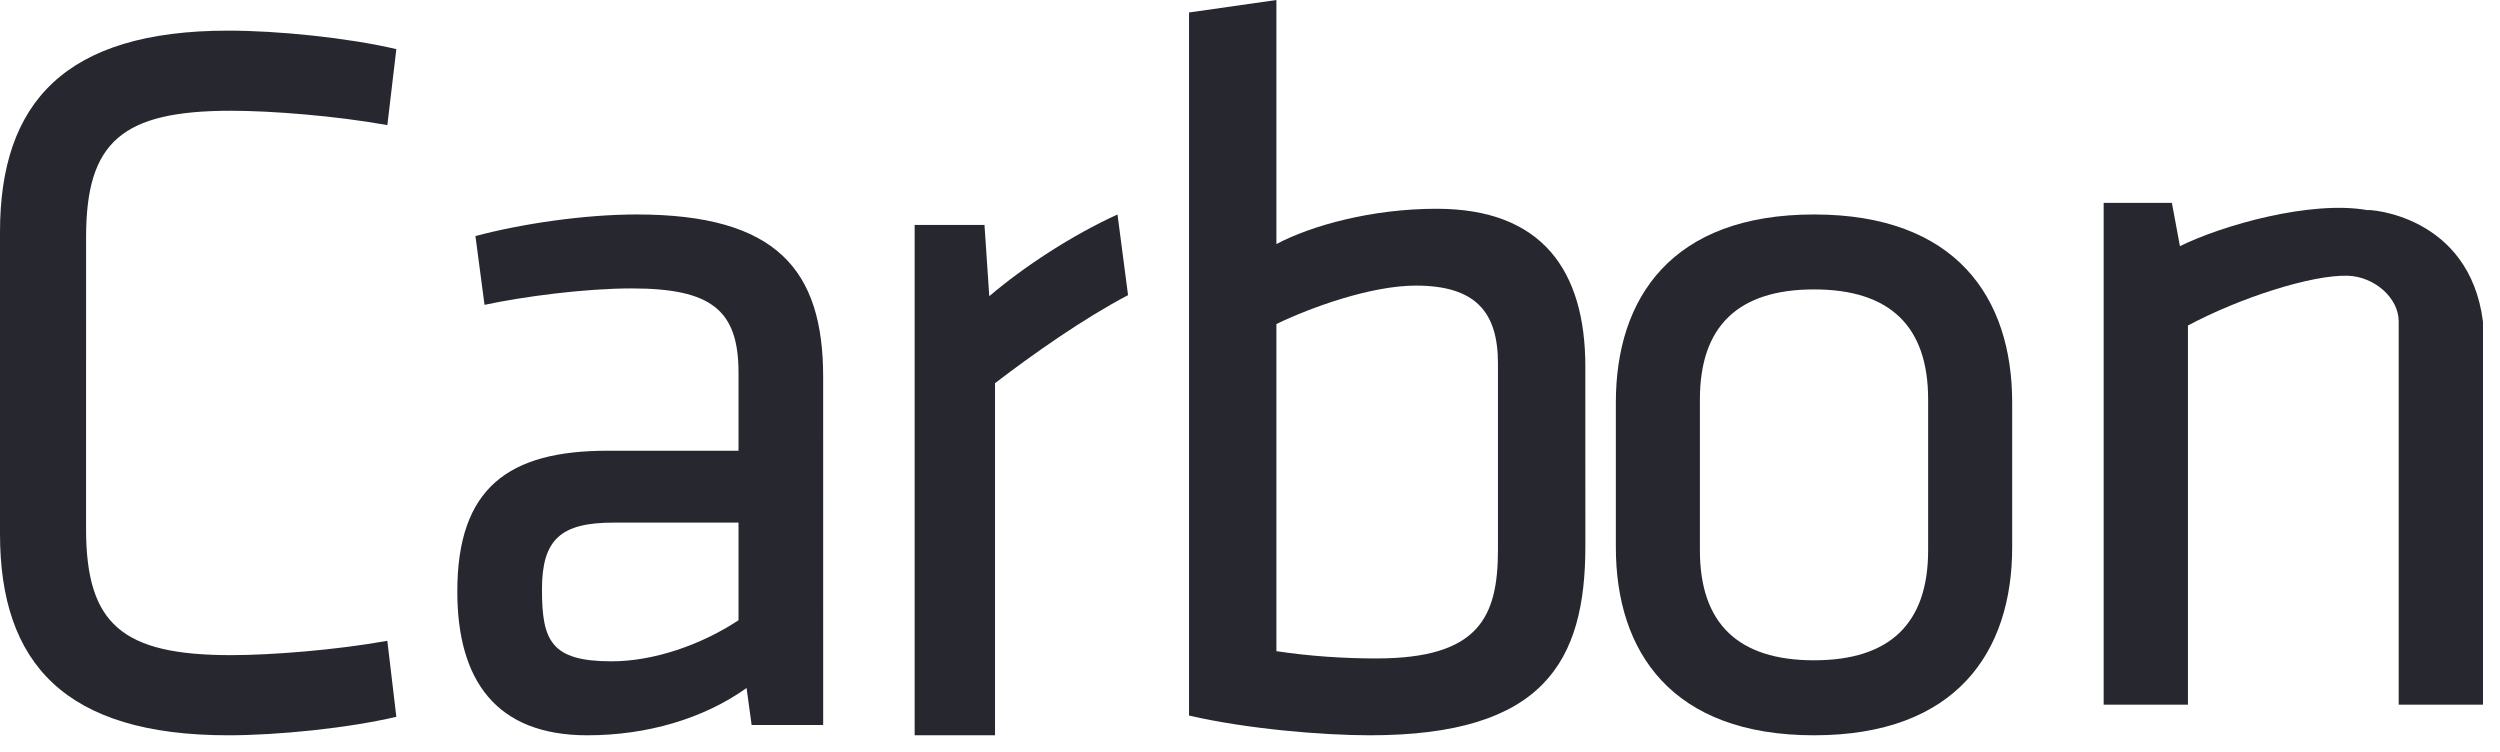 <svg width="103" height="31" viewBox="0 0 103 31" fill="none" xmlns="http://www.w3.org/2000/svg">
<path d="M3.546 21.788C3.546 25.723 5.031 26.992 9.525 26.992C11.175 26.992 13.855 26.781 15.958 26.401L16.329 29.532C14.349 29.998 11.463 30.294 9.401 30.294C2.68 30.294 0 27.331 0 21.999V9.557C0 4.224 2.68 1.262 9.402 1.262C11.463 1.262 14.35 1.558 16.329 2.024L15.959 5.155C13.855 4.774 11.175 4.563 9.526 4.563C5.031 4.563 3.547 5.833 3.547 9.768L3.546 21.788Z" fill="#27282F"/>
<path d="M33.915 29.871H30.967L30.759 28.347C28.973 29.617 26.648 30.294 24.198 30.294C20.419 30.294 18.841 28.008 18.841 24.368C18.841 20.093 20.959 18.57 25.029 18.57H30.427V15.353C30.427 12.771 29.305 11.883 26.025 11.883C24.073 11.883 21.54 12.221 19.962 12.56L19.588 9.725C21.498 9.217 24.073 8.836 26.232 8.836C32.004 8.836 33.914 11.122 33.914 15.523L33.915 29.871ZM30.427 21.532H25.277C23.118 21.532 22.329 22.21 22.329 24.284C22.329 26.4 22.703 27.246 25.195 27.246C26.939 27.246 28.89 26.569 30.427 25.554V21.532Z" fill="#27282F"/>
<path d="M46.476 12.16C44.662 13.11 42.572 14.578 40.995 15.787V30.294H37.683V9.268H40.561L40.758 12.203C42.178 10.994 44.149 9.699 46.041 8.836L46.476 12.16Z" fill="#27282F"/>
<path d="M65.317 22.506C65.317 27.256 63.602 30.294 56.445 30.294C54.516 30.294 51.388 30.037 48.988 29.481V0.514L52.588 0V10.055C54.045 9.285 56.53 8.601 59.188 8.601C63.516 8.601 65.316 11.125 65.316 15.104L65.317 22.506ZM52.588 26.828C54.002 27.042 55.416 27.128 56.702 27.128C60.945 27.128 61.716 25.416 61.716 22.635V14.975C61.716 12.836 60.774 11.767 58.331 11.767C56.487 11.767 54.002 12.665 52.588 13.35V26.828Z" fill="#27282F"/>
<path d="M74.738 30.294C68.882 30.294 66.573 26.865 66.573 22.549V16.581C66.573 12.264 68.882 8.836 74.738 8.836C80.593 8.836 82.902 12.264 82.902 16.581V22.549C82.902 26.865 80.593 30.294 74.738 30.294ZM74.738 11.924C71.604 11.924 70.036 13.448 70.036 16.453V22.674C70.036 25.68 71.603 27.204 74.738 27.204C77.871 27.204 79.439 25.68 79.439 22.674V16.453C79.439 13.448 77.872 11.924 74.738 11.924Z" fill="#27282F"/>
<path d="M97.541 8.658C95.215 8.241 91.558 9.279 89.813 10.142L89.482 8.359H86.671V29.032H90.143V13.411C92.294 12.264 95.232 11.32 96.72 11.36C97.812 11.39 98.826 12.264 98.826 13.241V29.032H102.299V13.257C101.744 8.836 97.54 8.614 97.541 8.658Z" fill="#27282F"/>
</svg>
